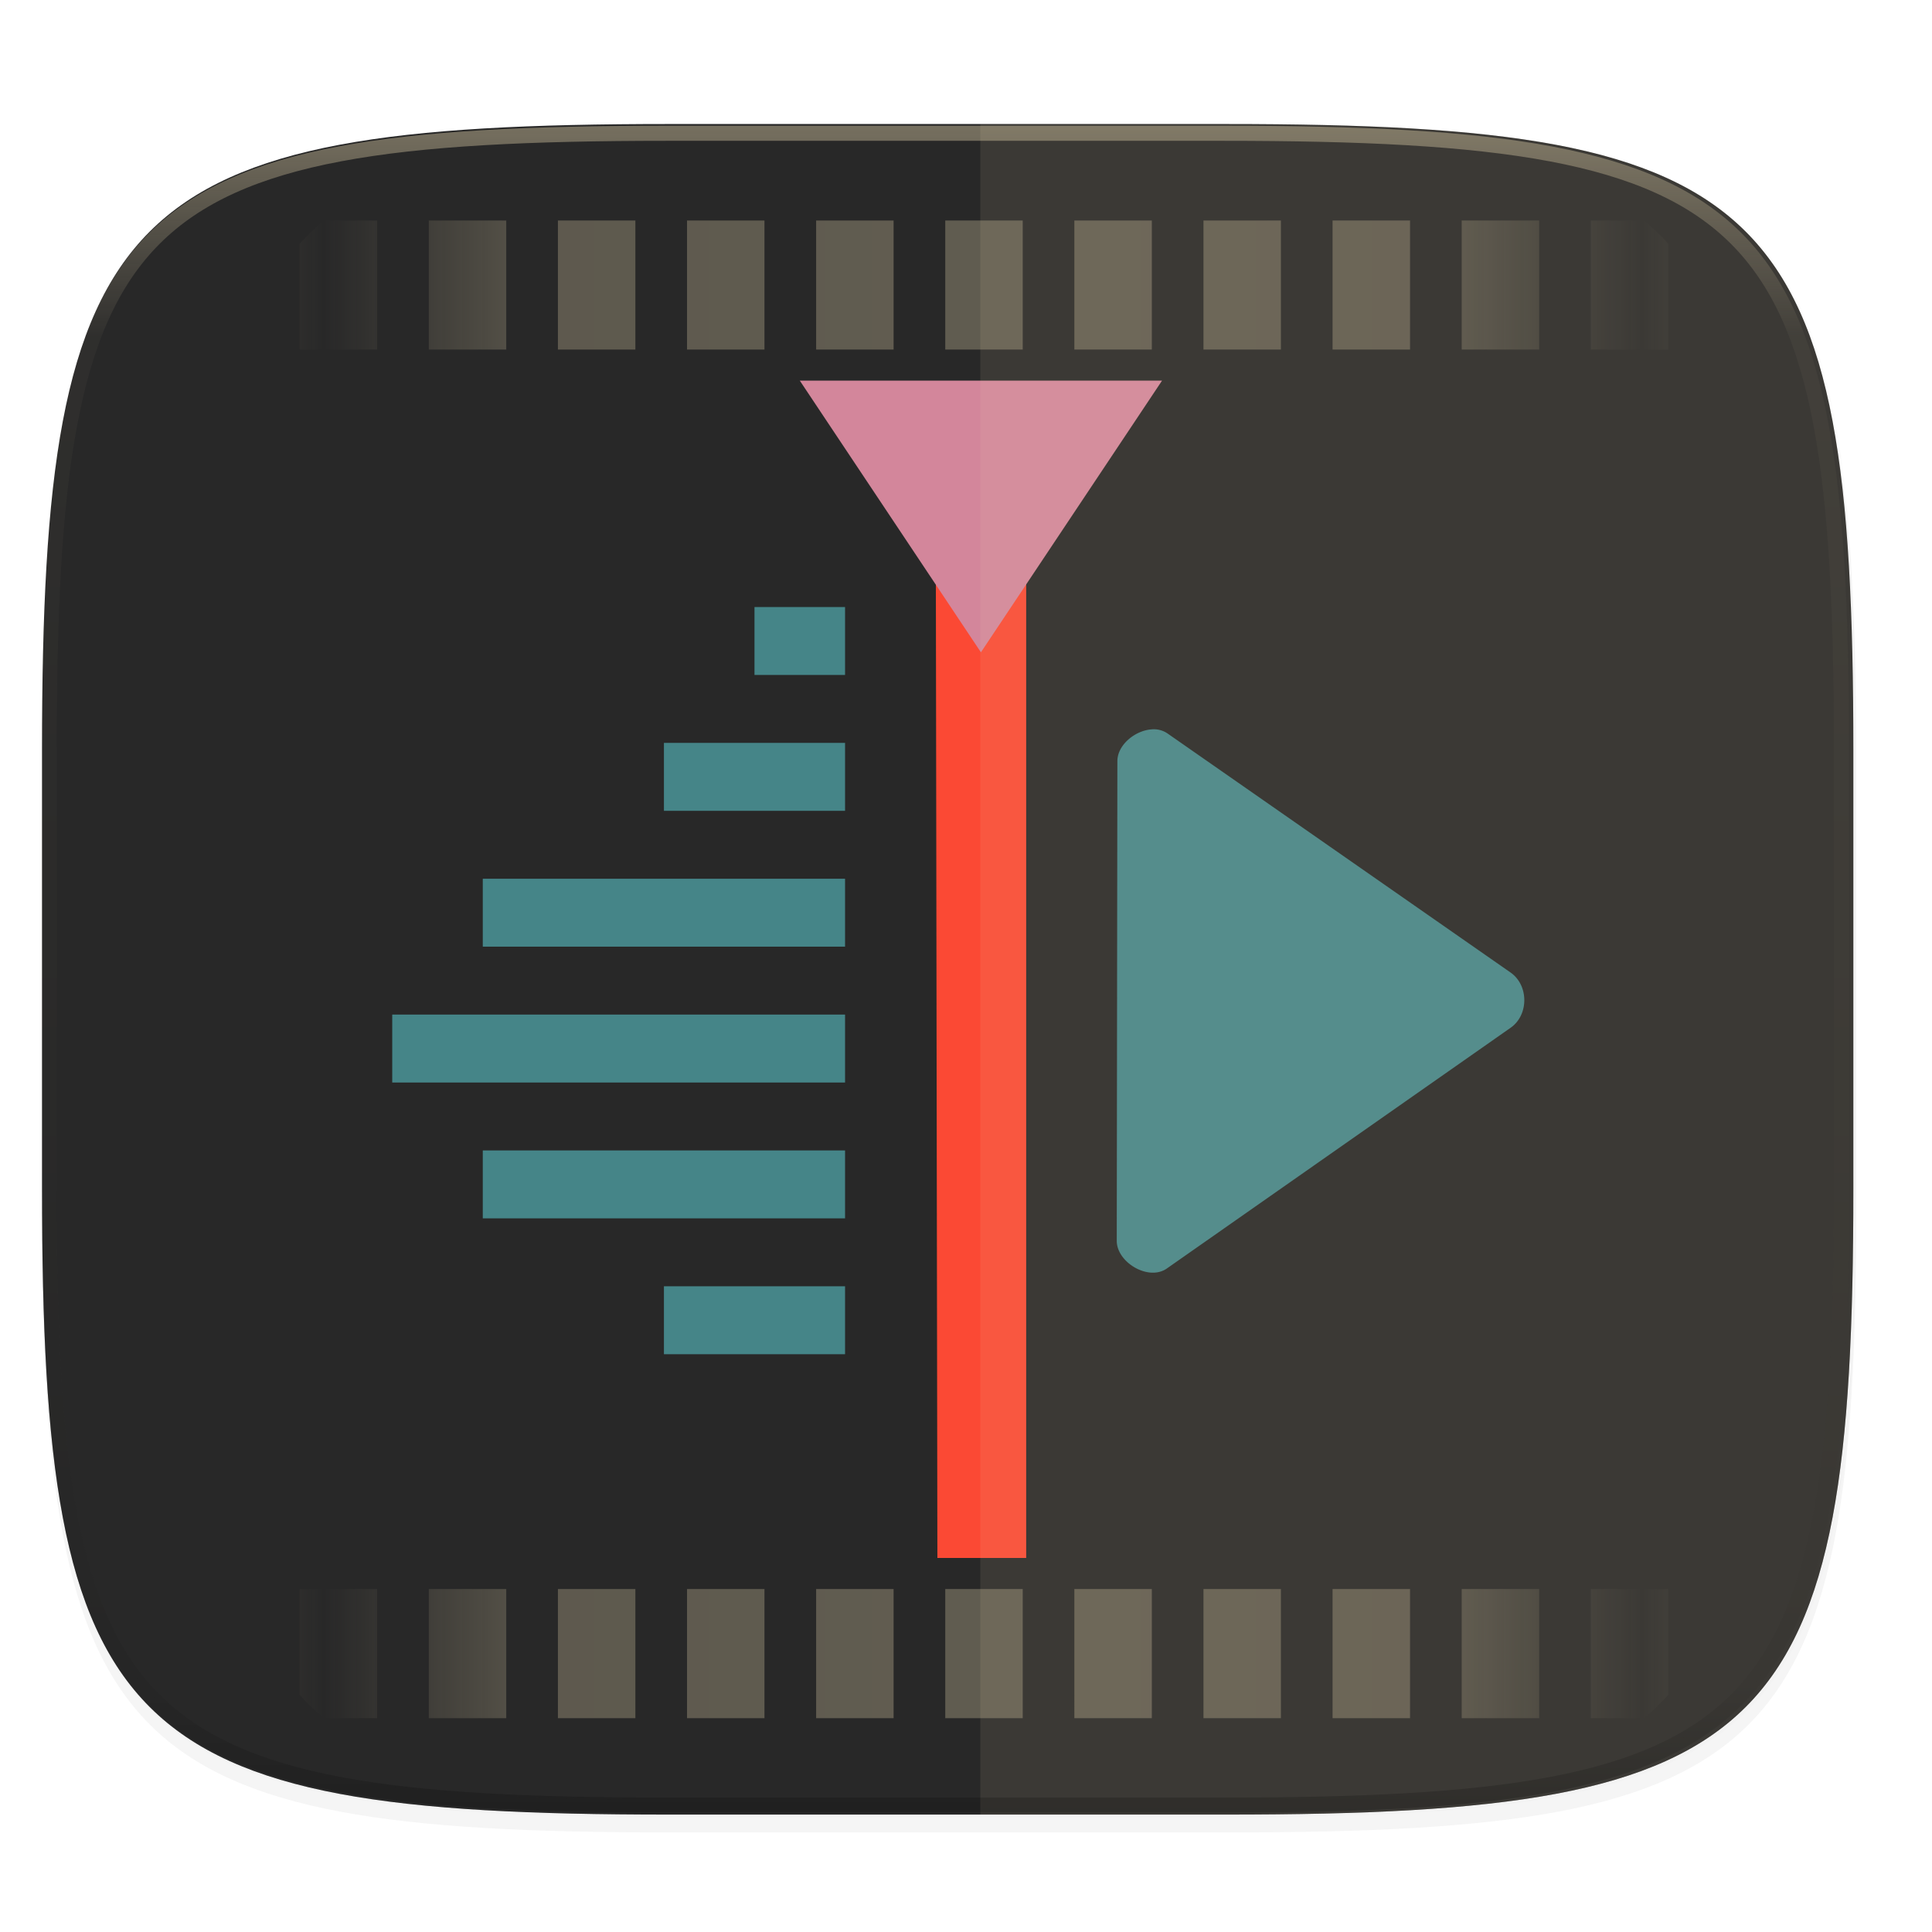 <svg width="256" height="256" viewBox="0 0 67.73 67.73" xmlns="http://www.w3.org/2000/svg">
    <defs>
        <linearGradient id="e" x1="296" x2="296" y1="-212" y2="236" gradientUnits="userSpaceOnUse">
            <stop offset="0" stop-color="#ebdbb2"/>
            <stop offset=".125" stop-color="#ebdbb2" stop-opacity=".098"/>
            <stop offset=".925" stop-opacity=".098"/>
            <stop offset="1" stop-opacity=".498"/>
        </linearGradient>
        <clipPath id="d">
            <path d="M361.938-212C507.235-212 528-191.287 528-46.125v116.25C528 215.286 507.235 236 361.937 236H214.063C68.766 236 48 215.286 48 70.125v-116.25C48-191.287 68.765-212 214.063-212z" fill="#b16286"/>
        </clipPath>
        <filter id="b" x="-.01" y="-.01" width="1.023" height="1.025" color-interpolation-filters="sRGB">
            <feGaussianBlur stdDeviation="1.16"/>
        </filter>
        <filter id="a" x="-.02" y="-.03" width="1.046" height="1.05" color-interpolation-filters="sRGB">
            <feGaussianBlur stdDeviation="2.32"/>
        </filter>
        <linearGradient id="c" x1="56" x2="56" y1="288" y2="83.578" gradientTransform="matrix(0 -.199 .199 0 6.937 59.38)" gradientUnits="userSpaceOnUse" spreadMethod="reflect">
            <stop offset="0" stop-color="#ebdbb2" stop-opacity=".972"/>
            <stop offset=".646" stop-color="#ebdbb2" stop-opacity=".916"/>
            <stop offset="1" stop-color="#ebdbb2" stop-opacity="0"/>
        </linearGradient>
    </defs>
    <path transform="matrix(.265 0 0 .265 0 3.404)" d="M162.537 5.568c72.648 0 83.031 10.357 83.031 82.938v58.125c0 72.58-10.383 82.937-83.031 82.937H88.599c-72.648 0-83.031-10.357-83.031-82.937V88.506c0-72.581 10.383-82.938 83.031-82.938z" filter="url(#a)" opacity=".2"/>
    <path transform="matrix(.265 0 0 .265 0 3.404)" d="M162.537 3.568c72.648 0 83.031 10.357 83.031 82.938v58.125c0 72.58-10.383 82.937-83.031 82.937H88.599c-72.648 0-83.031-10.357-83.031-82.937V86.506c0-72.581 10.383-82.938 83.031-82.938z" filter="url(#b)" opacity=".1"/>
    <path d="M23.442 4.348c-9.611 0-15.102.683-18.192 3.77-3.09 3.087-3.777 8.571-3.777 18.174V41.67c0 9.603.686 15.087 3.777 18.174 3.09 3.087 8.58 3.77 18.192 3.77h19.563c9.61 0 15.101-.683 18.192-3.77 3.09-3.087 3.776-8.571 3.776-18.174V26.292c0-9.603-.686-15.087-3.776-18.174-3.09-3.087-8.581-3.77-18.192-3.77z" fill="#282828"/>
    <path d="M1.473 41.141v.53c0 9.602.686 15.086 3.777 18.173 3.09 3.087 8.58 3.77 18.192 3.77h19.563c9.61 0 15.101-.683 18.192-3.77 3.09-3.087 3.776-8.571 3.776-18.174v-.529c0 9.602-.686 15.087-3.776 18.174-3.09 3.086-8.581 3.77-18.192 3.77H23.442c-9.611 0-15.102-.684-18.192-3.77-3.09-3.087-3.777-8.572-3.777-18.174z" fill="#282828" opacity=".2"/>
    <path d="M22.077 46.784c.463.52.966.999 1.51 1.44h3.272v-7.97h-4.782zm0-83.03h4.782v-7.968h-3.272c-.544.44-1.047.919-1.51 1.439zm7.97 84.47h4.78v-7.97h-4.78zm0-84.47h4.78v-7.968h-4.78zm7.968 84.47h4.781v-7.97h-4.781zm0-84.47h4.781v-7.968h-4.781zm7.969 84.47h4.78v-7.97h-4.78zm0-84.47h4.78v-7.968h-4.78zm7.968 84.47h4.782v-7.97h-4.782zm0-84.47h4.782v-7.968h-4.782zm7.97 84.47h4.78v-7.97h-4.78zm0-84.47h4.78v-7.968h-4.78zm7.968 84.47h4.781v-7.97H69.89zm0-84.47h4.781v-7.968H69.89zm7.969 84.47h4.78v-7.97h-4.78zm0-84.47h4.78v-7.968h-4.78zm7.968 84.47h4.782v-7.97h-4.782zm0-84.47h4.782v-7.968h-4.782zm7.97 84.47h4.78v-7.97h-4.78zm0-84.47h4.78v-7.968h-4.78zm7.968 84.47h3.271c.545-.441 1.047-.92 1.51-1.44v-6.53h-4.781zm0-84.47h4.781v-6.53c-.463-.52-.965-.998-1.51-1.438h-3.271z" fill="url(#c)" opacity=".3" transform="matrix(.568 0 0 .568 -2.034 32.843)"/>
    <path d="M30.545 18.21l-3.979 8.102v6.7a33.946 33.946 0 0 1-1.805 1.95c-2.093 2.092-4.438 3.922-6.007 4.445l-2.643-2.64-8.102 3.98v19.299h28.945V24.139c-1.743-3.781-3.66-5.192-6.41-5.929zM19.513 44.103h.004a52.798 52.798 0 0 1-.004 0zm-2.724 1.59h.004a58.75 58.75 0 0 1-.004 0z" fill-opacity="0" opacity=".05"/>
    <path d="M32.8 14.931l.062 39.687h3.113V14.931z" fill="#fb4934"/>
    <path d="M26.45 21.281v2.381h3.175v-2.381zm-3.175 4.762v2.382h6.35v-2.382zm-6.35 4.763v2.381h12.7v-2.381zm-3.175 4.762v2.382h15.875v-2.382zm3.175 4.763v2.381h12.7v-2.381zm6.35 4.762v2.382h6.35v-2.382z" fill-rule="evenodd" fill="#458588"/>
    <path d="M40.738 13.343h-12.7l3.175 4.763 3.175 4.762 3.175-4.762z" fill="#d3869b"/>
    <path d="M40.385 25.569c-.585.031-1.215.545-1.213 1.115L39.15 43.5c0 .76 1.118 1.42 1.757.969l12.048-8.437c.644-.446.643-1.491 0-1.939l-12.025-8.38a.859.859 0 0 0-.545-.145z" fill="#458588"/>
    <path d="M34.367 63.614h8.638c2.402 0 4.548-.042 6.462-.155.958-.056 1.857-.13 2.702-.224s1.637-.21 2.377-.348 1.43-.303 2.07-.494c.642-.19 1.236-.409 1.786-.658.55-.249 1.055-.529 1.52-.843a8.654 8.654 0 0 0 1.275-1.048c.386-.386.735-.81 1.05-1.273s.594-.97.844-1.519c.25-.549.467-1.142.659-1.783.19-.64.355-1.33.494-2.069.14-.739.254-1.53.349-2.374s.168-1.743.225-2.7c.112-1.912.155-4.055.155-6.456V26.291c0-2.4-.043-4.543-.155-6.456-.057-.956-.13-1.855-.225-2.7s-.21-1.634-.349-2.374c-.14-.739-.303-1.427-.494-2.068a13.93 13.93 0 0 0-.66-1.784 10.26 10.26 0 0 0-.844-1.518 8.647 8.647 0 0 0-1.05-1.273 8.651 8.651 0 0 0-1.274-1.048c-.465-.314-.97-.594-1.52-.844-.55-.249-1.144-.467-1.785-.657a20.68 20.68 0 0 0-2.071-.494c-.74-.139-1.531-.254-2.377-.348a51.79 51.79 0 0 0-2.702-.224c-1.914-.113-4.06-.155-6.462-.155h-8.638v59.266z" fill="#ebdbb2" opacity=".1"/>
    <path transform="matrix(.132 0 0 .132 -4.877 32.393)" d="M361.938-212C507.235-212 528-191.287 528-46.125v116.25C528 215.286 507.235 236 361.937 236H214.063C68.766 236 48 215.286 48 70.125v-116.25C48-191.287 68.765-212 214.063-212z" clip-path="url(#d)" fill="none" opacity=".4" stroke-linecap="round" stroke-linejoin="round" stroke-width="8" stroke="url(#e)"/>
</svg>
